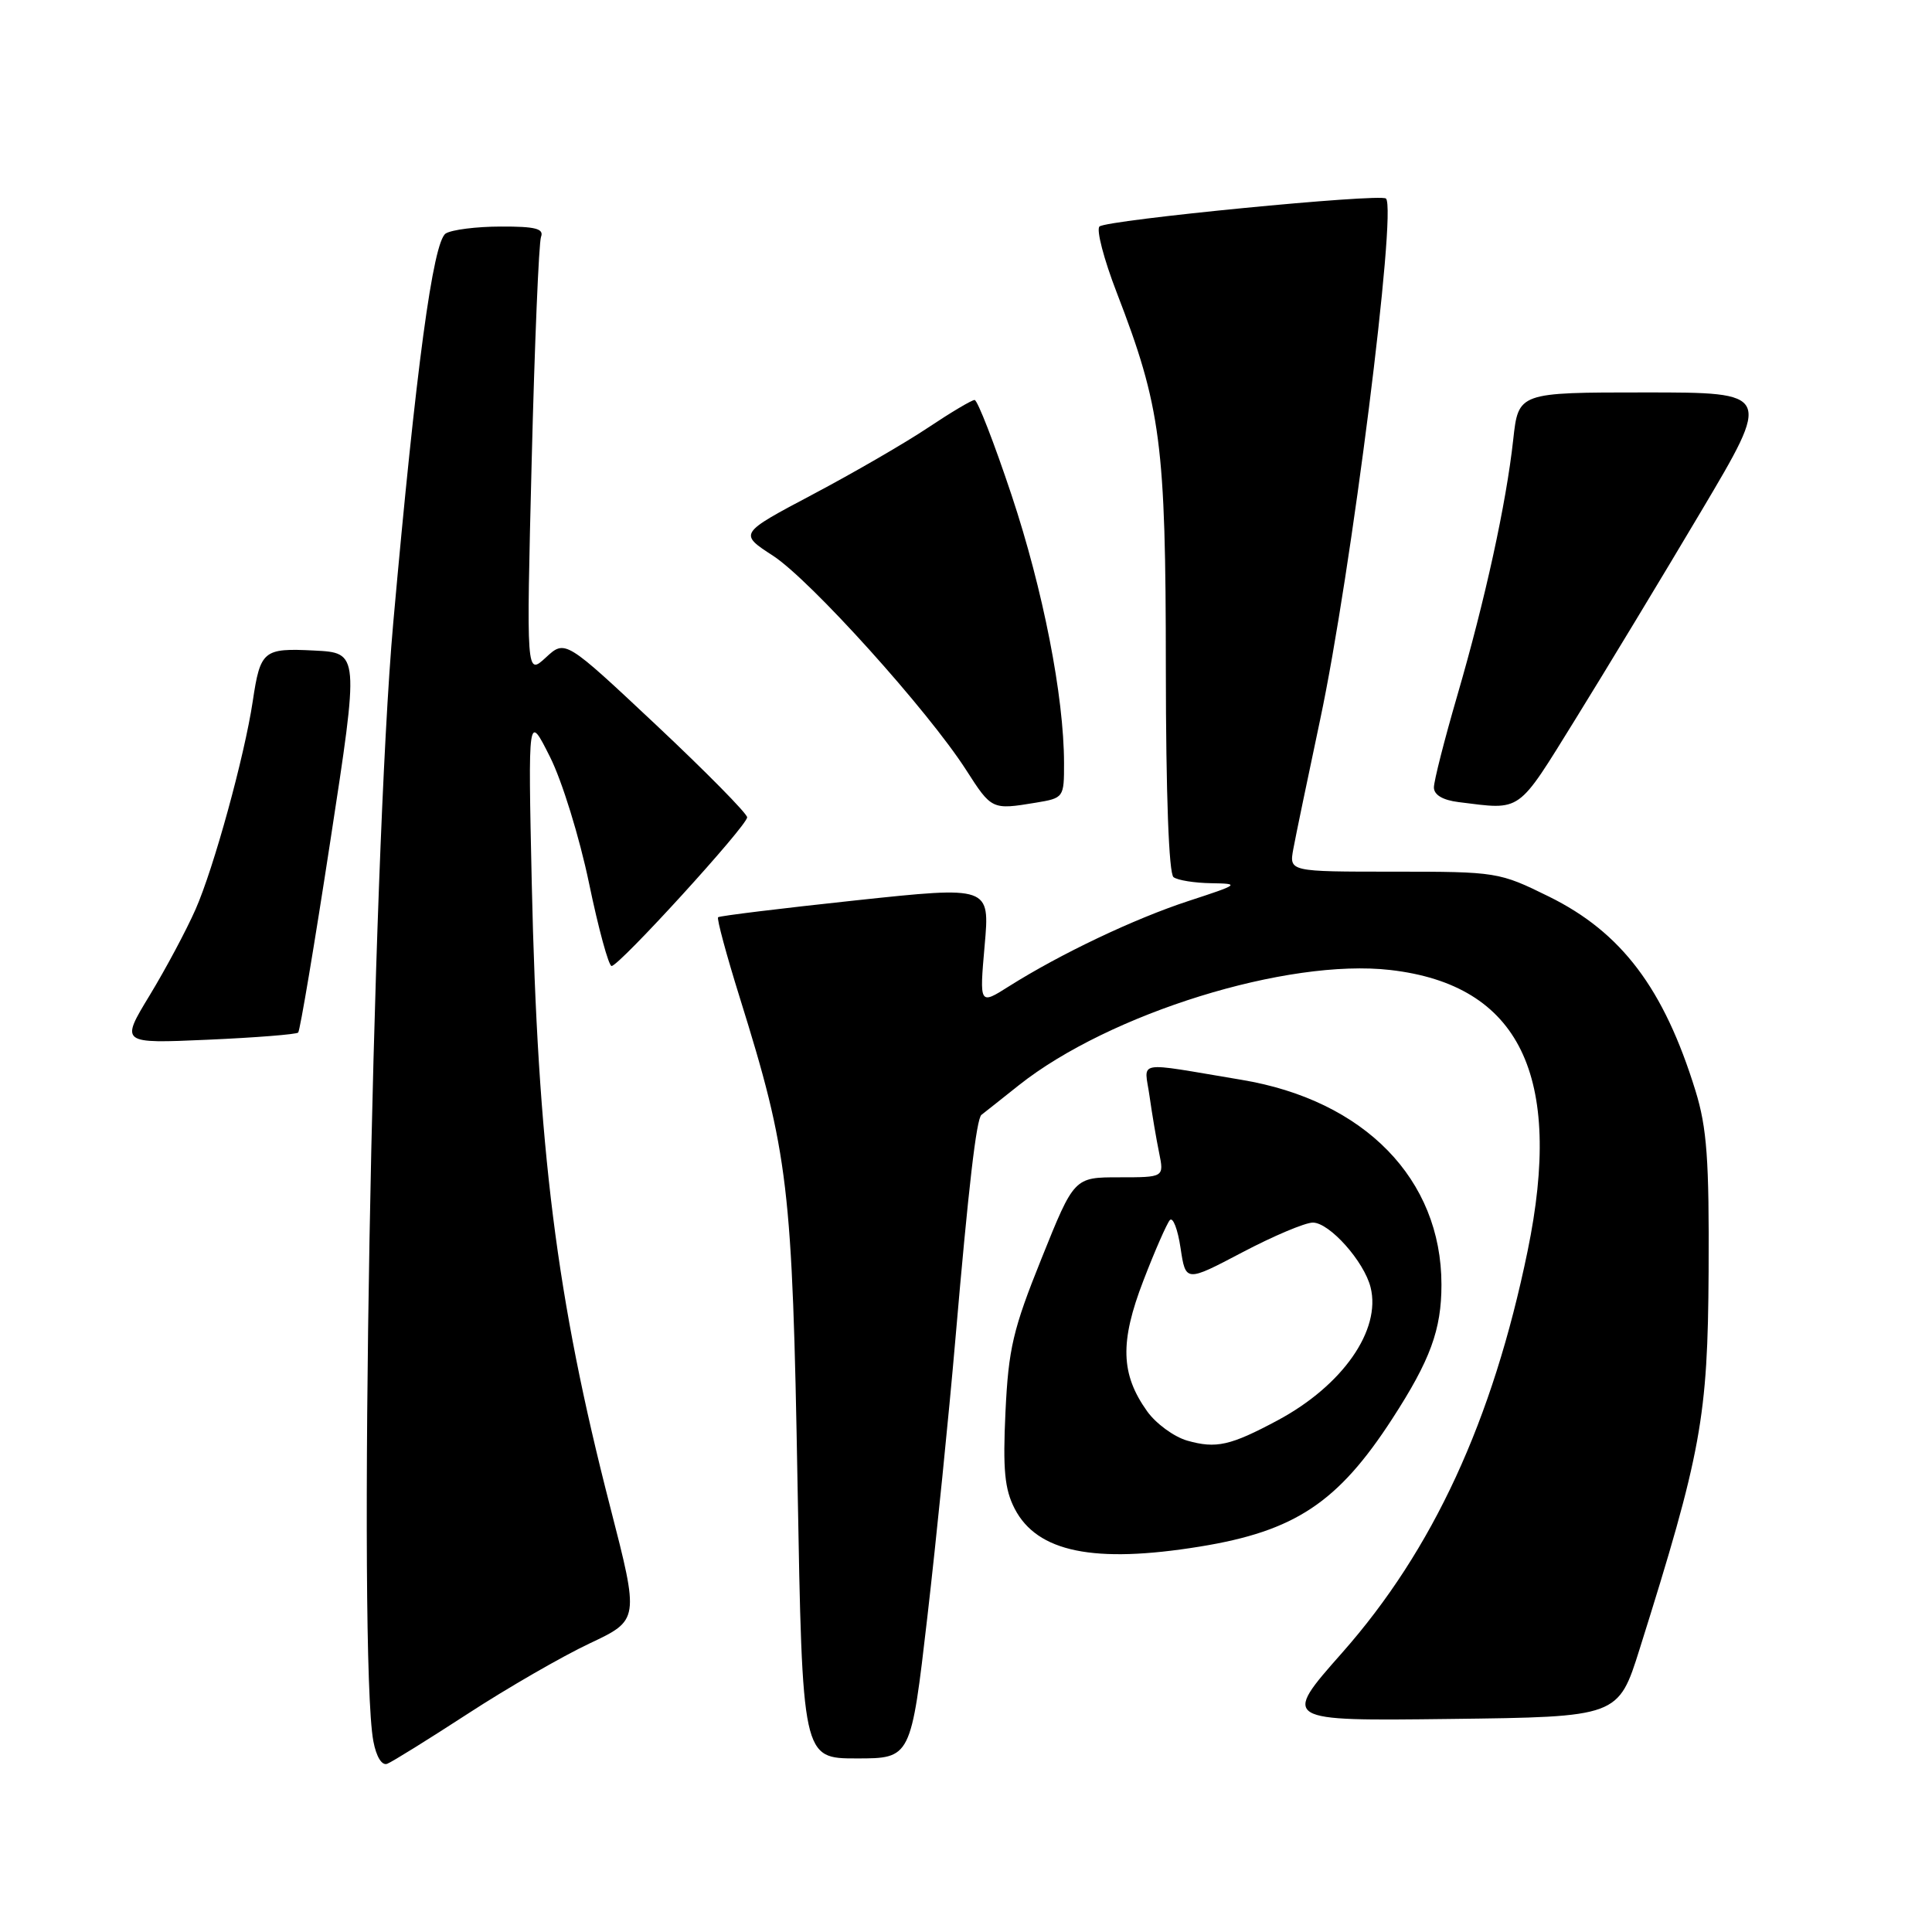 <?xml version="1.0" encoding="UTF-8" standalone="no"?>
<!DOCTYPE svg PUBLIC "-//W3C//DTD SVG 1.1//EN" "http://www.w3.org/Graphics/SVG/1.1/DTD/svg11.dtd" >
<svg xmlns="http://www.w3.org/2000/svg" xmlns:xlink="http://www.w3.org/1999/xlink" version="1.1" viewBox="0 0 256 256">
 <g >
 <path fill="currentColor"
d=" M 62.00 227.07 C 67.22 223.67 74.47 219.49 78.11 217.77 C 84.71 214.66 84.71 214.66 80.86 199.70 C 73.73 172.03 71.24 152.20 70.46 117.00 C 69.97 94.50 69.97 94.50 72.87 100.28 C 74.48 103.47 76.79 110.97 78.05 117.03 C 79.30 123.06 80.65 128.00 81.04 128.00 C 82.05 128.00 99.00 109.41 99.00 108.30 C 99.00 107.80 93.58 102.30 86.95 96.07 C 74.89 84.75 74.89 84.75 72.32 87.13 C 69.74 89.50 69.74 89.50 70.45 61.13 C 70.84 45.52 71.40 32.13 71.69 31.38 C 72.10 30.30 70.92 30.00 66.36 30.02 C 63.14 30.02 59.85 30.44 59.06 30.94 C 57.38 32.01 55.12 48.74 52.11 82.50 C 49.29 114.06 47.41 219.71 49.47 230.71 C 49.86 232.79 50.60 233.98 51.31 233.71 C 51.96 233.46 56.77 230.47 62.00 227.07 Z  M 122.88 214.25 C 124.07 203.94 125.74 187.40 126.59 177.50 C 128.33 157.28 129.38 148.23 130.05 147.72 C 130.30 147.53 132.53 145.77 135.00 143.80 C 147.02 134.27 170.59 126.96 184.23 128.53 C 201.34 130.50 207.21 142.52 202.41 165.79 C 197.79 188.24 189.87 205.39 177.83 219.01 C 169.85 228.04 169.85 228.04 192.14 227.77 C 214.43 227.50 214.43 227.50 217.26 218.50 C 225.45 192.45 226.29 187.85 226.40 168.50 C 226.48 153.64 226.18 149.46 224.66 144.53 C 220.47 130.97 214.86 123.54 205.24 118.80 C 198.64 115.55 198.34 115.50 184.68 115.50 C 170.82 115.50 170.82 115.50 171.37 112.50 C 171.67 110.85 173.28 103.13 174.93 95.34 C 179.02 76.12 185.12 27.79 183.65 26.31 C 182.94 25.60 146.68 29.14 145.69 30.01 C 145.24 30.41 146.26 34.34 147.97 38.76 C 153.84 53.98 154.47 58.78 154.48 88.50 C 154.49 105.32 154.88 115.78 155.50 116.23 C 156.05 116.64 158.30 117.00 160.50 117.03 C 164.34 117.09 164.23 117.18 157.50 119.38 C 150.29 121.74 140.53 126.38 133.68 130.70 C 129.78 133.17 129.78 133.17 130.47 125.29 C 131.17 117.41 131.17 117.41 113.34 119.31 C 103.53 120.36 95.34 121.36 95.15 121.54 C 94.96 121.72 96.25 126.51 98.02 132.18 C 104.49 152.93 104.99 157.11 105.68 196.75 C 106.32 233.00 106.32 233.00 113.51 233.00 C 120.71 233.00 120.71 233.00 122.88 214.25 Z  M 158.99 204.93 C 171.58 202.89 177.29 199.10 184.48 188.00 C 189.53 180.21 191.00 176.19 191.00 170.22 C 191.00 156.24 180.79 145.79 164.50 143.08 C 150.10 140.68 151.65 140.41 152.32 145.25 C 152.65 147.59 153.22 150.96 153.59 152.75 C 154.25 156.00 154.25 156.00 148.29 156.00 C 142.33 156.00 142.33 156.00 138.01 166.75 C 134.22 176.16 133.63 178.69 133.23 187.09 C 132.87 194.75 133.12 197.33 134.45 199.91 C 137.43 205.67 144.96 207.21 158.99 204.93 Z  M 39.51 136.82 C 39.75 136.59 41.67 125.16 43.77 111.44 C 47.60 86.50 47.60 86.50 41.64 86.20 C 34.89 85.86 34.50 86.18 33.49 92.92 C 32.40 100.20 28.32 115.05 25.91 120.50 C 24.70 123.25 21.96 128.38 19.83 131.89 C 15.95 138.28 15.95 138.28 27.51 137.77 C 33.87 137.49 39.27 137.06 39.51 136.82 Z  M 137.25 106.36 C 140.95 105.75 141.00 105.68 140.99 101.12 C 140.98 92.26 138.21 78.14 134.04 65.61 C 131.73 58.68 129.52 53.00 129.14 53.00 C 128.76 53.00 125.99 54.65 122.98 56.66 C 119.96 58.68 113.09 62.66 107.70 65.51 C 97.90 70.70 97.90 70.70 102.43 73.64 C 107.39 76.87 122.95 94.13 128.02 102.03 C 131.40 107.30 131.44 107.32 137.25 106.36 Z  M 208.78 95.25 C 212.78 88.79 220.27 76.41 225.41 67.75 C 234.76 52.00 234.76 52.00 217.98 52.00 C 201.20 52.00 201.20 52.00 200.51 58.25 C 199.58 66.74 196.80 79.45 193.09 92.19 C 191.39 98.03 190.00 103.49 190.00 104.34 C 190.00 105.32 191.17 106.02 193.25 106.28 C 201.74 107.33 200.94 107.89 208.78 95.25 Z  M 157.31 190.89 C 155.55 190.38 153.16 188.63 152.00 187.00 C 148.49 182.08 148.37 177.82 151.50 169.70 C 153.02 165.74 154.61 162.13 155.01 161.67 C 155.42 161.22 156.06 162.88 156.43 165.37 C 157.11 169.89 157.11 169.89 164.60 165.95 C 168.72 163.78 172.93 162.00 173.96 162.00 C 176.16 162.00 180.75 167.14 181.61 170.58 C 183.03 176.25 177.90 183.59 169.30 188.20 C 163.02 191.56 161.15 191.98 157.31 190.89 Z "/>
</g>
</svg>